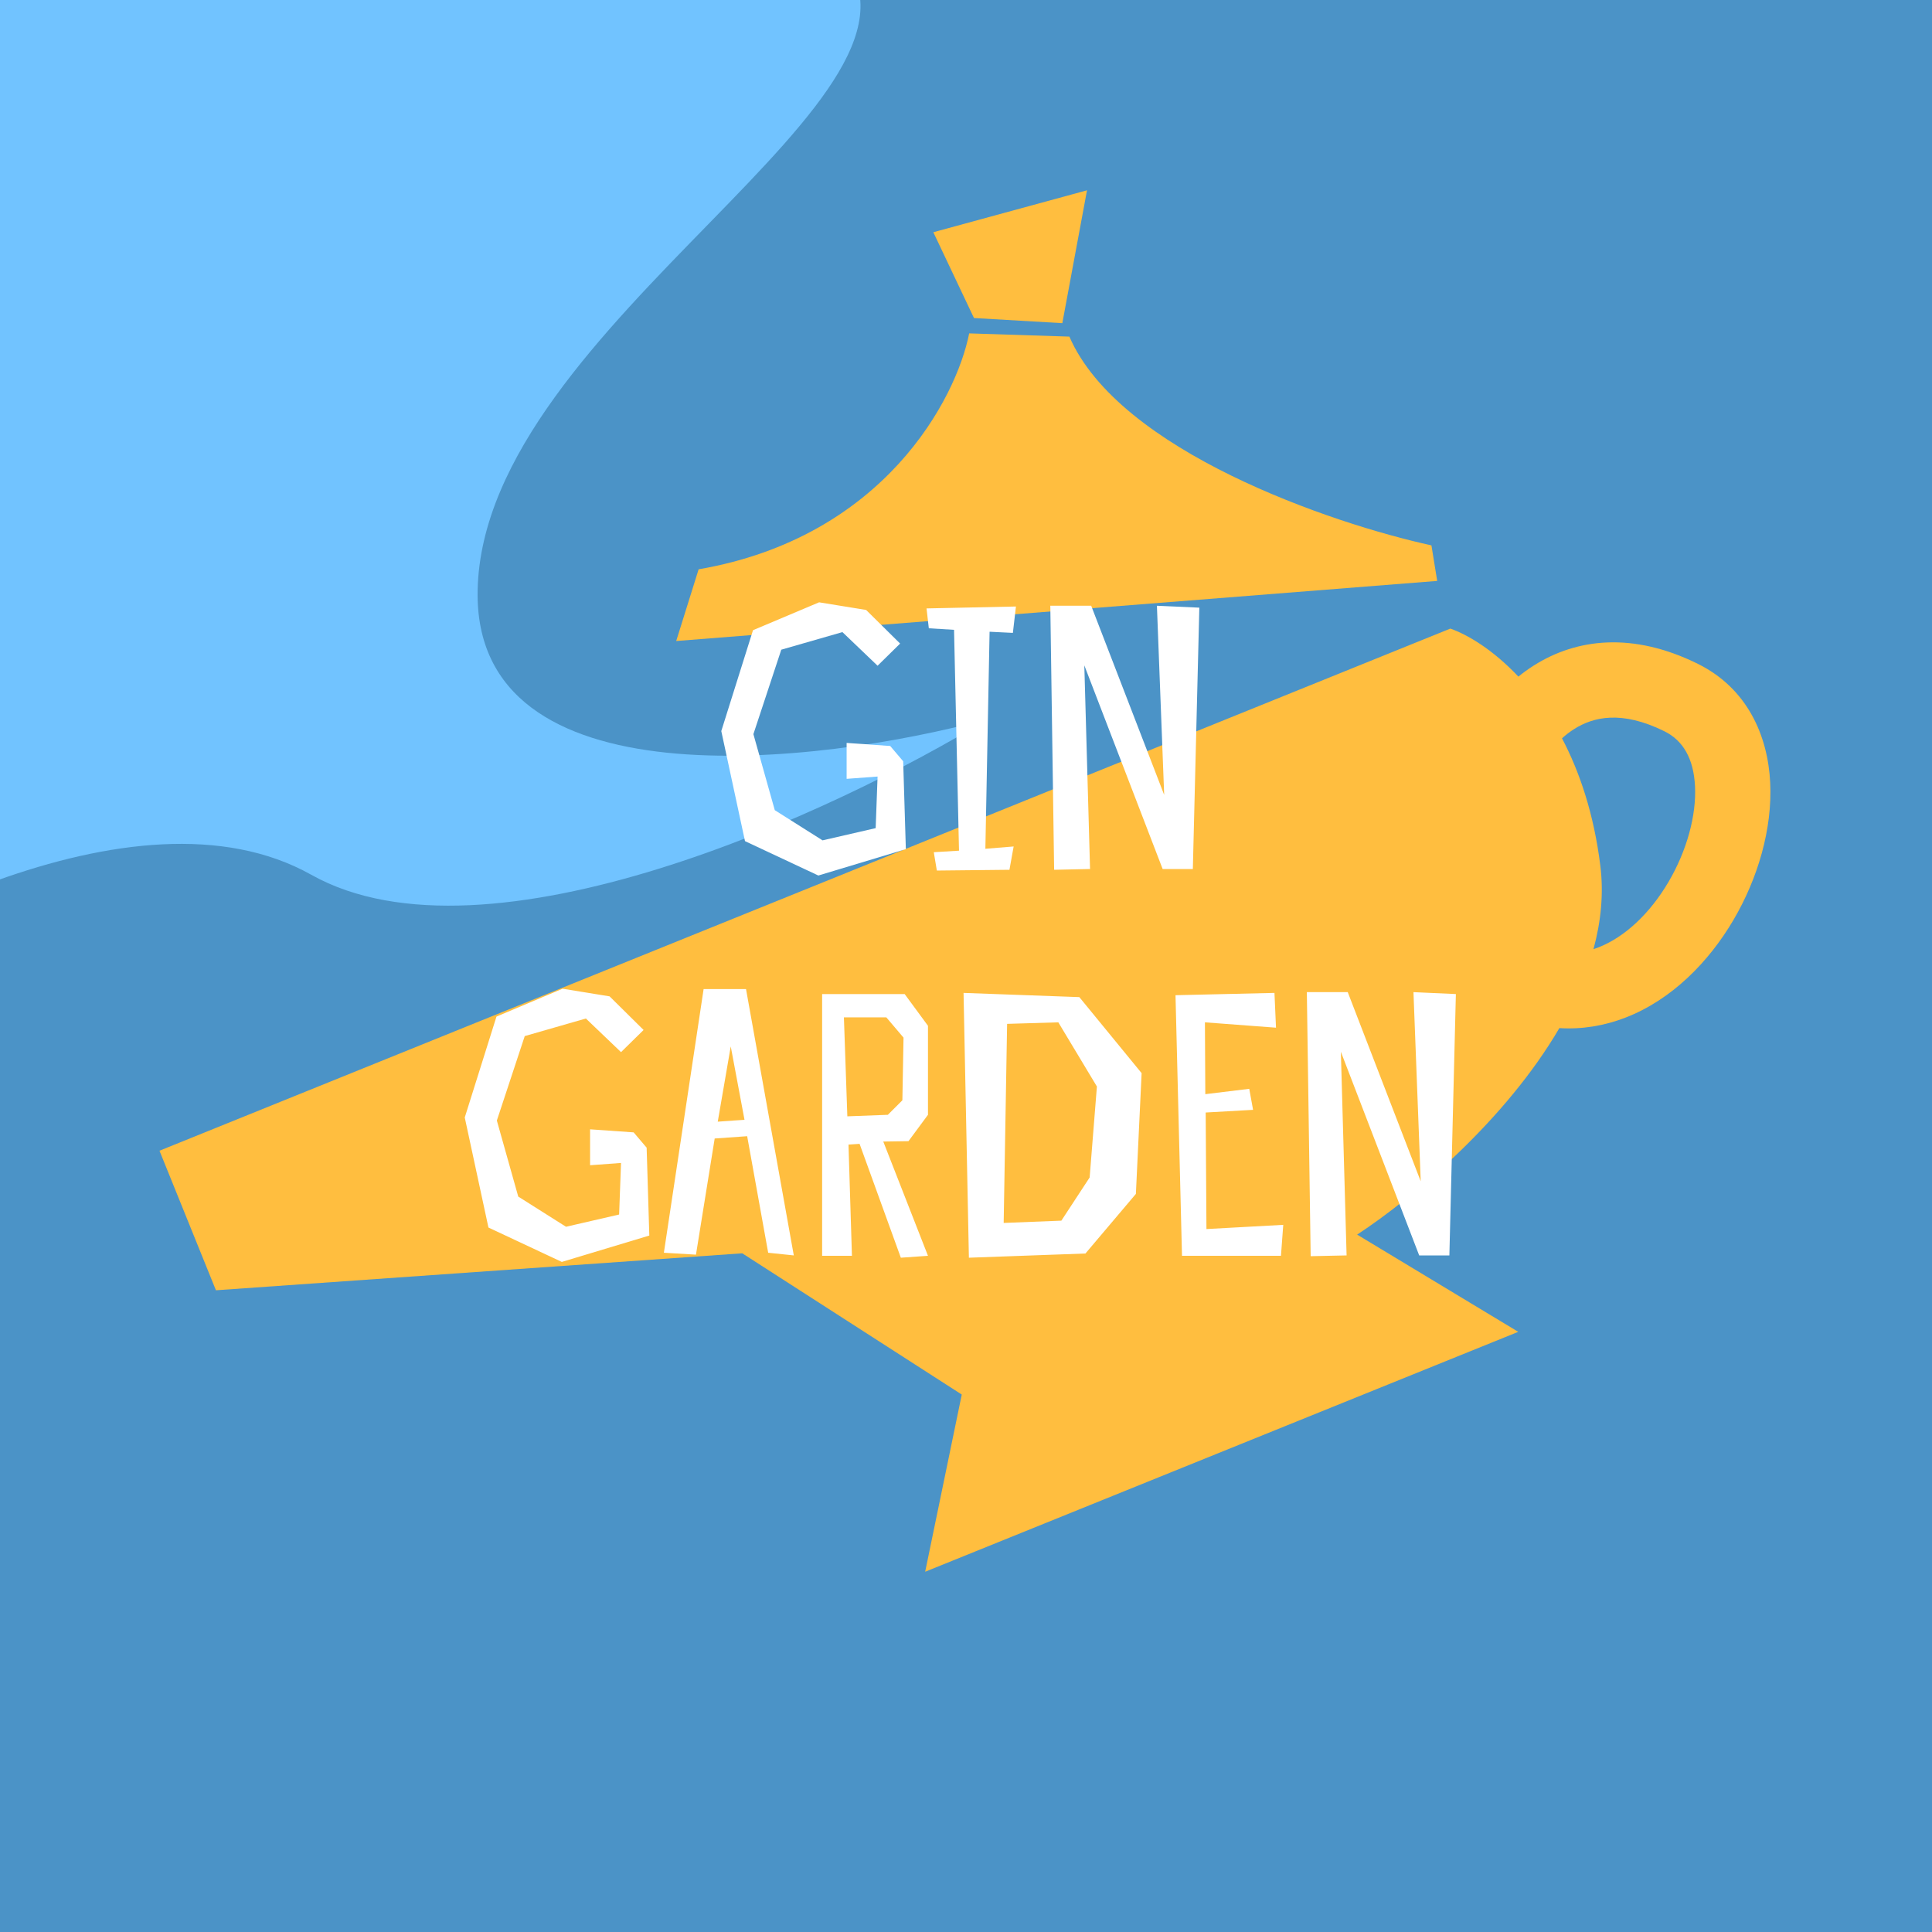 <svg width="180" height="180" viewBox="0 0 180 180" fill="none" xmlns="http://www.w3.org/2000/svg">
<rect x="0" y="0" width="180" height="180" fill="#333333" stroke="none"/>
<g clip-path="url(#clip0_874_2648)">
<rect width="180" height="180" fill="#4B93C7"/>
<path d="M44.5 55C44.1 75 76 71.333 92 67C77.833 75.667 45.4 90.7 29 81.5C12.6 72.3 -14.5 87.333 -26 96L-17.5 -12C10.167 -13.833 68 -14.9 78 -4.5C90.5 8.5 45 30 44.5 55Z" fill="#71C3FF"/>
<path fill-rule="evenodd" clip-rule="evenodd" d="M14.859 107.21L20.118 120.212L69.153 116.767L89.605 129.927L86.196 146.435L141.453 124.084L126.443 115.027C131.761 111.529 140.304 104.311 145.282 95.786C147.402 95.918 149.477 95.57 151.44 94.81C155.77 93.134 159.21 89.605 161.492 85.727C163.778 81.843 165.138 77.213 164.925 72.91C164.708 68.535 162.793 64.131 158.19 61.851C152.112 58.842 146.865 59.488 142.894 62.008C142.39 62.328 141.914 62.673 141.465 63.038C139.117 60.546 136.745 59.129 135.123 58.565L14.859 107.21ZM145.529 68.788C147.173 71.914 148.499 75.829 149.098 80.649C149.423 83.257 149.159 85.869 148.46 88.43C148.611 88.381 148.761 88.327 148.909 88.27C151.358 87.322 153.715 85.118 155.448 82.171C157.178 79.231 158.054 75.944 157.921 73.256C157.791 70.64 156.781 68.978 155.078 68.135C151.066 66.149 148.433 66.798 146.652 67.929C146.253 68.182 145.878 68.472 145.529 68.788Z" fill="#FFBE3F"/>
<path d="M133.901 54.123L63 59.722L65.089 53.041C82.365 50.06 89.092 37.146 90.296 31.061L99.632 31.361C104.259 42.028 124.048 48.773 133.364 50.812L133.901 54.123Z" fill="#FFBE3F"/>
<path d="M98.975 30.108L90.743 29.63L86.956 21.636L101.274 17.73L98.975 30.108Z" fill="#FFBE3F"/>
<path d="M83.862 59.96L80.694 56.828L76.315 56.116L70.156 58.714L67.201 68.113L69.409 78.366L76.244 81.57L84.396 79.113L84.147 70.925L82.937 69.501L78.878 69.216V72.563L81.762 72.349L81.584 77.155L76.635 78.294L72.185 75.482L70.192 68.398L72.791 60.53L78.487 58.892L81.762 62.025L83.862 59.96ZM94.368 58.964L94.653 56.507L86.323 56.685L86.536 58.536L88.886 58.679L89.349 79.256L86.999 79.398L87.284 81.107L94.048 81.036L94.439 78.864L91.805 79.078L92.197 58.857L94.368 58.964ZM111.739 56.614L107.787 56.436L108.464 74.058L101.664 56.436H97.855L98.211 81.036L101.557 80.964L101.023 61.99L108.321 80.964H111.134L111.739 56.614ZM59.961 95.96L56.792 92.828L52.414 92.116L46.255 94.714L43.3 104.113L45.507 114.366L52.342 117.57L60.495 115.113L60.246 106.925L59.035 105.501L54.977 105.216V108.563L57.86 108.349L57.682 113.155L52.734 114.294L48.284 111.482L46.29 104.398L48.889 96.53L54.585 94.892L57.86 98.025L59.961 95.96ZM65.554 92.151L61.852 116.715L64.842 116.893L66.586 106.071L69.612 105.857L71.57 116.715L73.956 116.964L69.505 92.151H65.554ZM66.871 104.504L68.082 97.491L69.363 104.326L66.871 104.504ZM80.085 106.569L83.929 117.178L86.457 117L82.292 106.356L84.641 106.32L86.457 103.864V95.569L84.285 92.614H76.596V117H79.373L79.052 106.64L80.085 106.569ZM78.625 94.786H82.577L84.179 96.672L84.072 102.511L82.719 103.864L78.945 104.006L78.625 94.786ZM90.27 117.178L101.128 116.786L105.828 111.233L106.362 99.983L100.559 92.899L89.772 92.507L90.27 117.178ZM101.52 109.702L98.885 113.725L93.51 113.938L93.83 95.391L98.601 95.248L102.196 101.229L101.52 109.702ZM118.739 92.507L109.519 92.721L110.124 117H119.344L119.558 114.116L112.402 114.508L112.331 103.65L116.746 103.401L116.39 101.443L112.296 101.941L112.26 95.248L118.882 95.747L118.739 92.507ZM135.64 92.614L131.689 92.436L132.365 110.058L125.566 92.436H121.756L122.112 117.036L125.459 116.964L124.925 97.99L132.223 116.964H135.035L135.64 92.614Z" fill="white"/>
</g>
<defs>
<clipPath id="clip0_874_2648">
<rect width="180" height="180" fill="white"/>
</clipPath>
</defs>
</svg>
